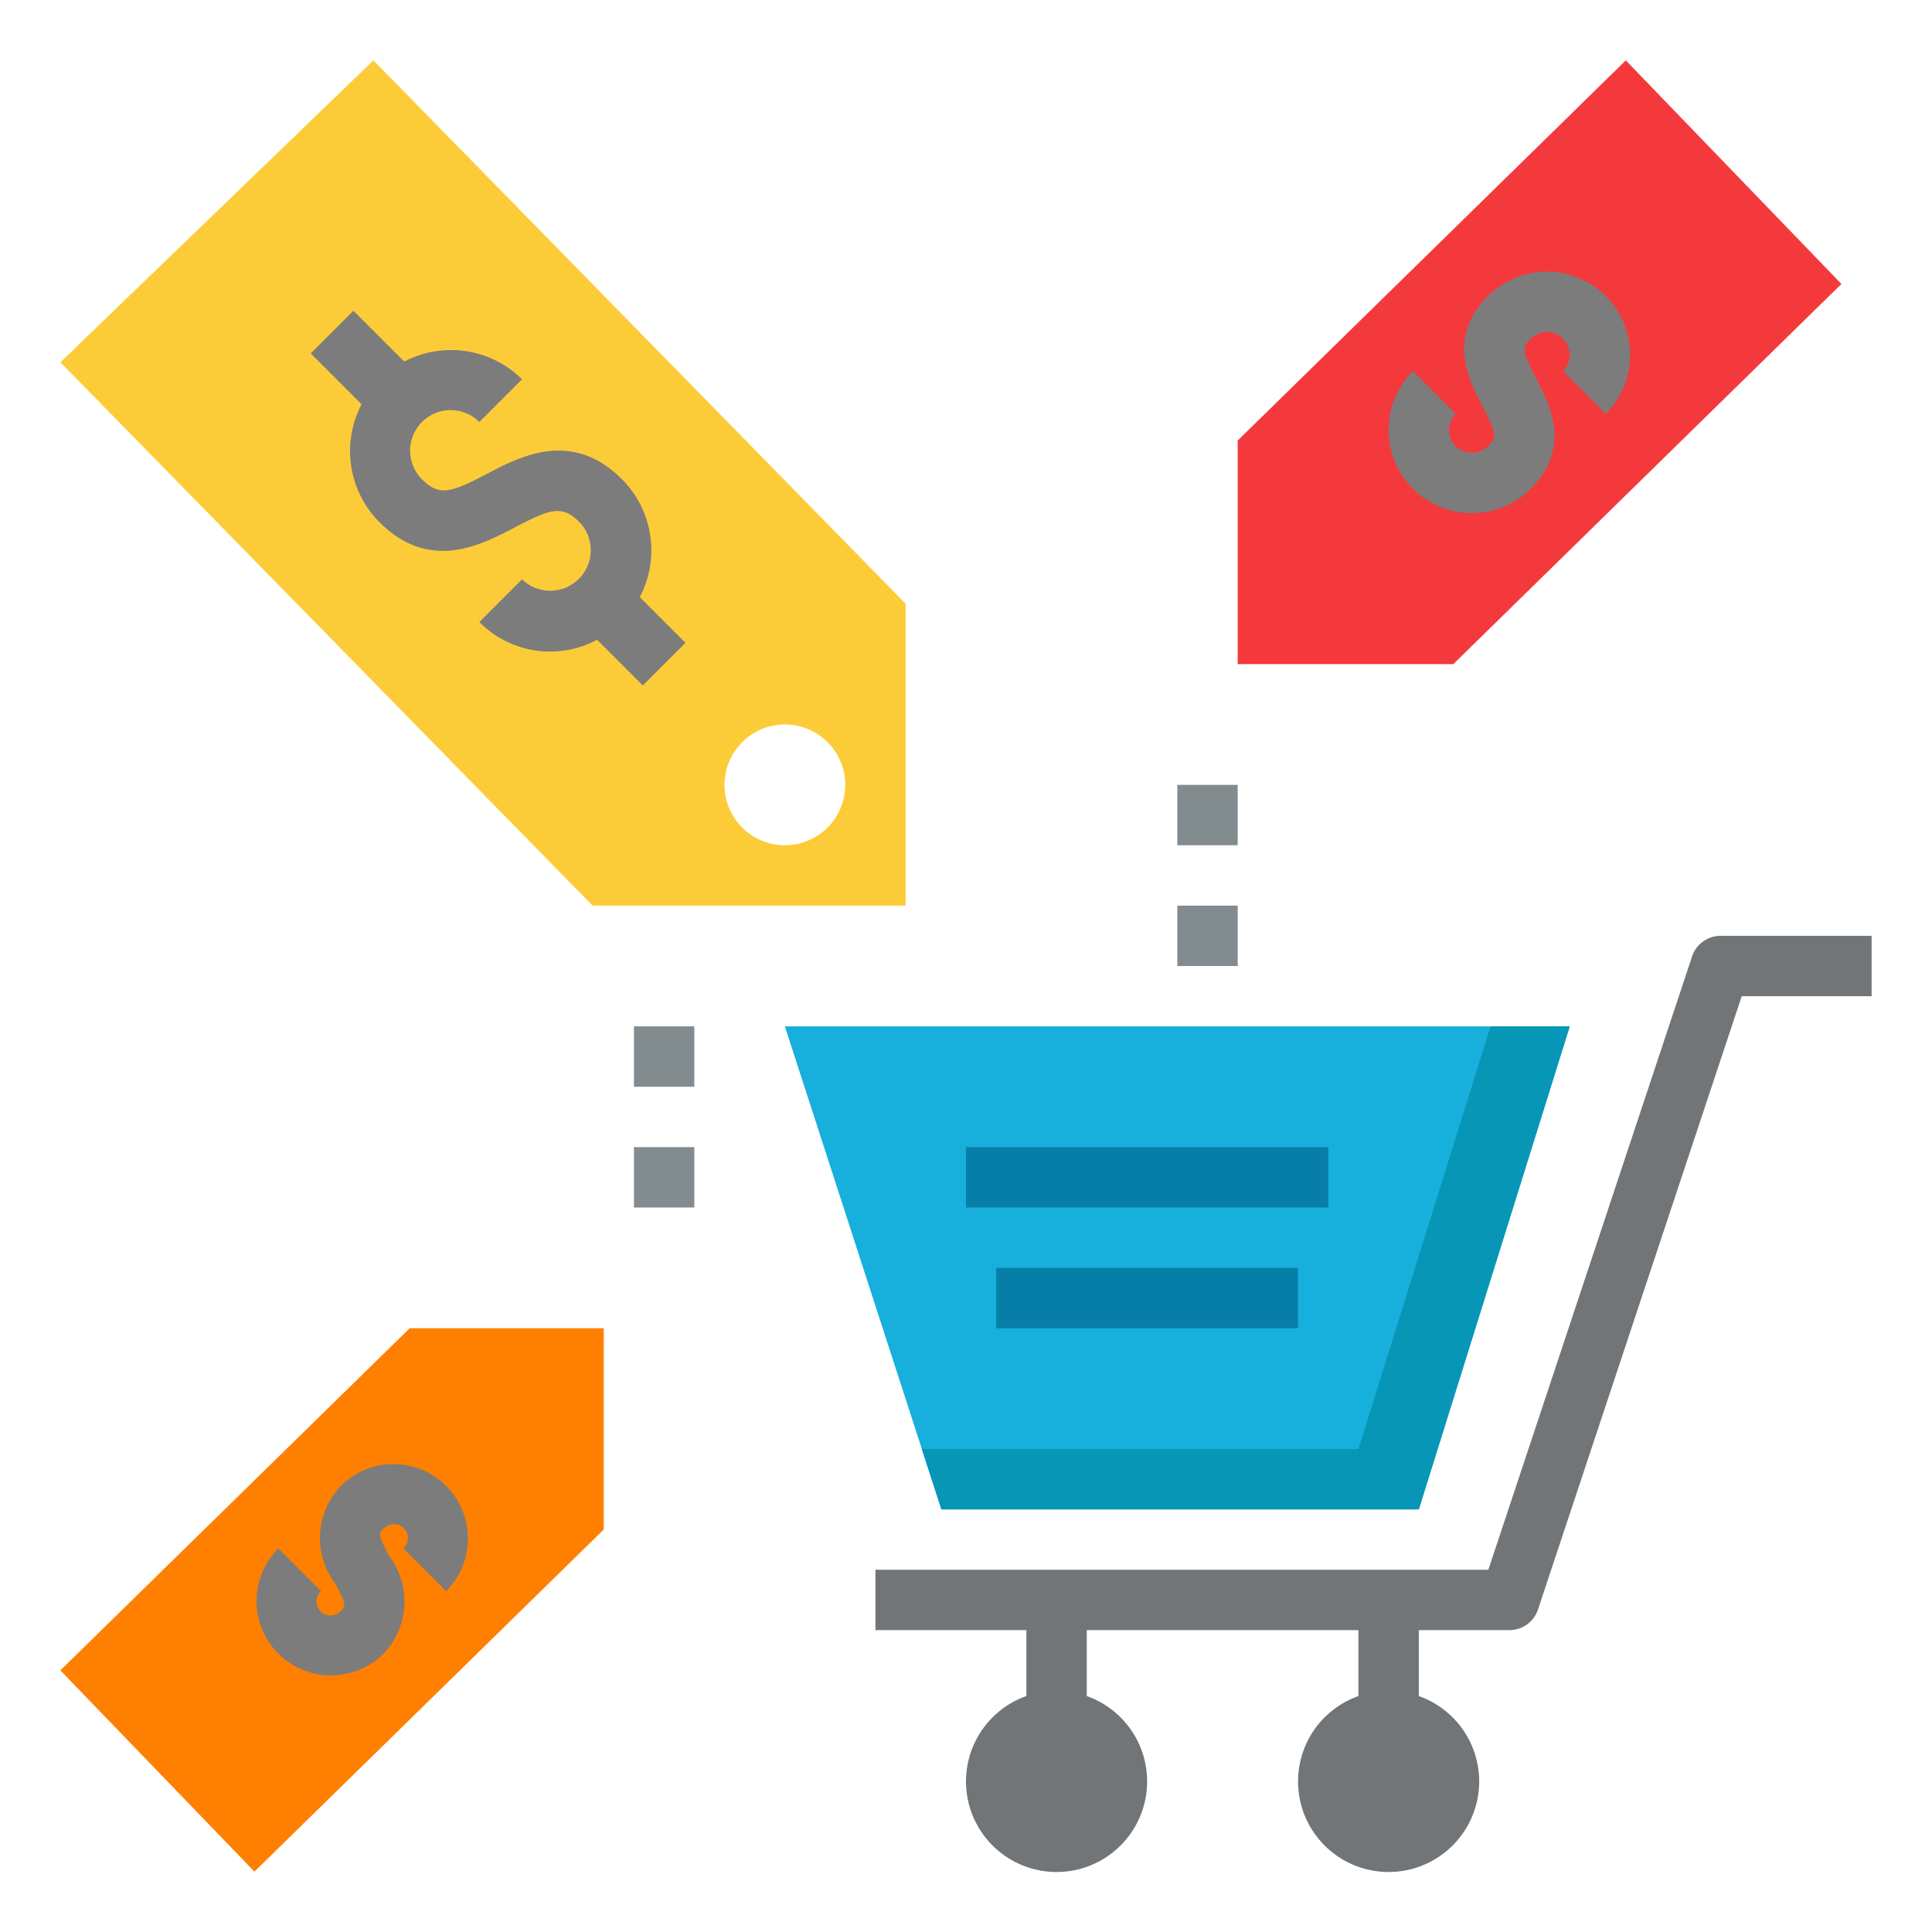 <?xml version="1.0"?>
<svg xmlns="http://www.w3.org/2000/svg" viewBox="0 0 64 64" width="512" height="512"><path d="m26 34 5.185 16h15.815l5-16z" fill="#17afdc"/><path d="m12.37 2-10.37 10 17.63 18h10.37v-10zm13.63 26a2 2 0 1 1 2-2 2 2 0 0 1 -2 2z" fill="#fccc38"/><path d="m20 44h-6.429l-11.571 11.333 6.429 6.667 11.571-11.333z" fill="#ff7f00"/><path d="m41 22h7.143l12.857-12.593-7.143-7.407-12.857 12.593z" fill="#f4393d"/><path d="m49.375 34-4.375 14h-14.463l.648 2h15.815l5-16z" fill="#0896b7"/><path d="m32 38h12v2h-12z" fill="#077ea8"/><path d="m33 42h10v2h-10z" fill="#077ea8"/><path d="m48.757 16.999a2.756 2.756 0 0 1 -1.949-4.706l1.414 1.414a.757.757 0 1 0 1.071 1.071c.271-.27.315-.37-.179-1.312-.448-.854-1.198-2.282.179-3.659a2.757 2.757 0 1 1 3.899 3.899l-1.414-1.414a.757.757 0 1 0 -1.071-1.071c-.271.271-.317.372.178 1.315.447.853 1.196 2.281-.178 3.655a2.753 2.753 0 0 1 -1.95.806z" fill="#7c7c7c"/><path d="m10.964 55.499a2.463 2.463 0 0 1 -1.742-4.206l1.414 1.414a.465.465 0 1 0 .657.657c.162-.162.191-.191-.179-.897a2.498 2.498 0 0 1 .179-3.244 2.464 2.464 0 1 1 3.485 3.485l-1.414-1.414a.465.465 0 1 0 -.657-.657c-.164.164-.193.193.178.901a2.497 2.497 0 0 1 -.178 3.241 2.456 2.456 0 0 1 -1.743.72z" fill="#7c7c7c"/><path d="m22.707 21.293-1.513-1.513a3.335 3.335 0 0 0 -.587-3.901c-1.659-1.66-3.358-.769-4.483-.178-1.215.637-1.583.737-2.144.178a1.343 1.343 0 1 1 1.899-1.9l1.414-1.414a3.336 3.336 0 0 0 -3.901-.587l-1.685-1.685-1.414 1.414 1.685 1.685a3.336 3.336 0 0 0 .587 3.901c1.661 1.663 3.362.77 4.487.179 1.211-.638 1.579-.738 2.14-.179a1.343 1.343 0 0 1 -1.899 1.899l-1.414 1.414a3.298 3.298 0 0 0 3.901.587l1.514 1.514z" fill="#7c7c7c"/><g fill="#828c8e"><path d="m39 26h2v2h-2z"/><path d="m39 30h2v2h-2z"/><path d="m21 34h2v2h-2z"/><path d="m21 38h2v2h-2z"/></g><path d="m57 31a1 1 0 0 0 -.938.654l-6.759 20.346h-20.303v2h5v2.184a3 3 0 1 0 2 0v-2.184h9v2.184a3 3 0 1 0 2 0v-2.184h3a1 1 0 0 0 .938-.654l6.759-20.346h4.303v-2z" fill="#717577"/></svg>
